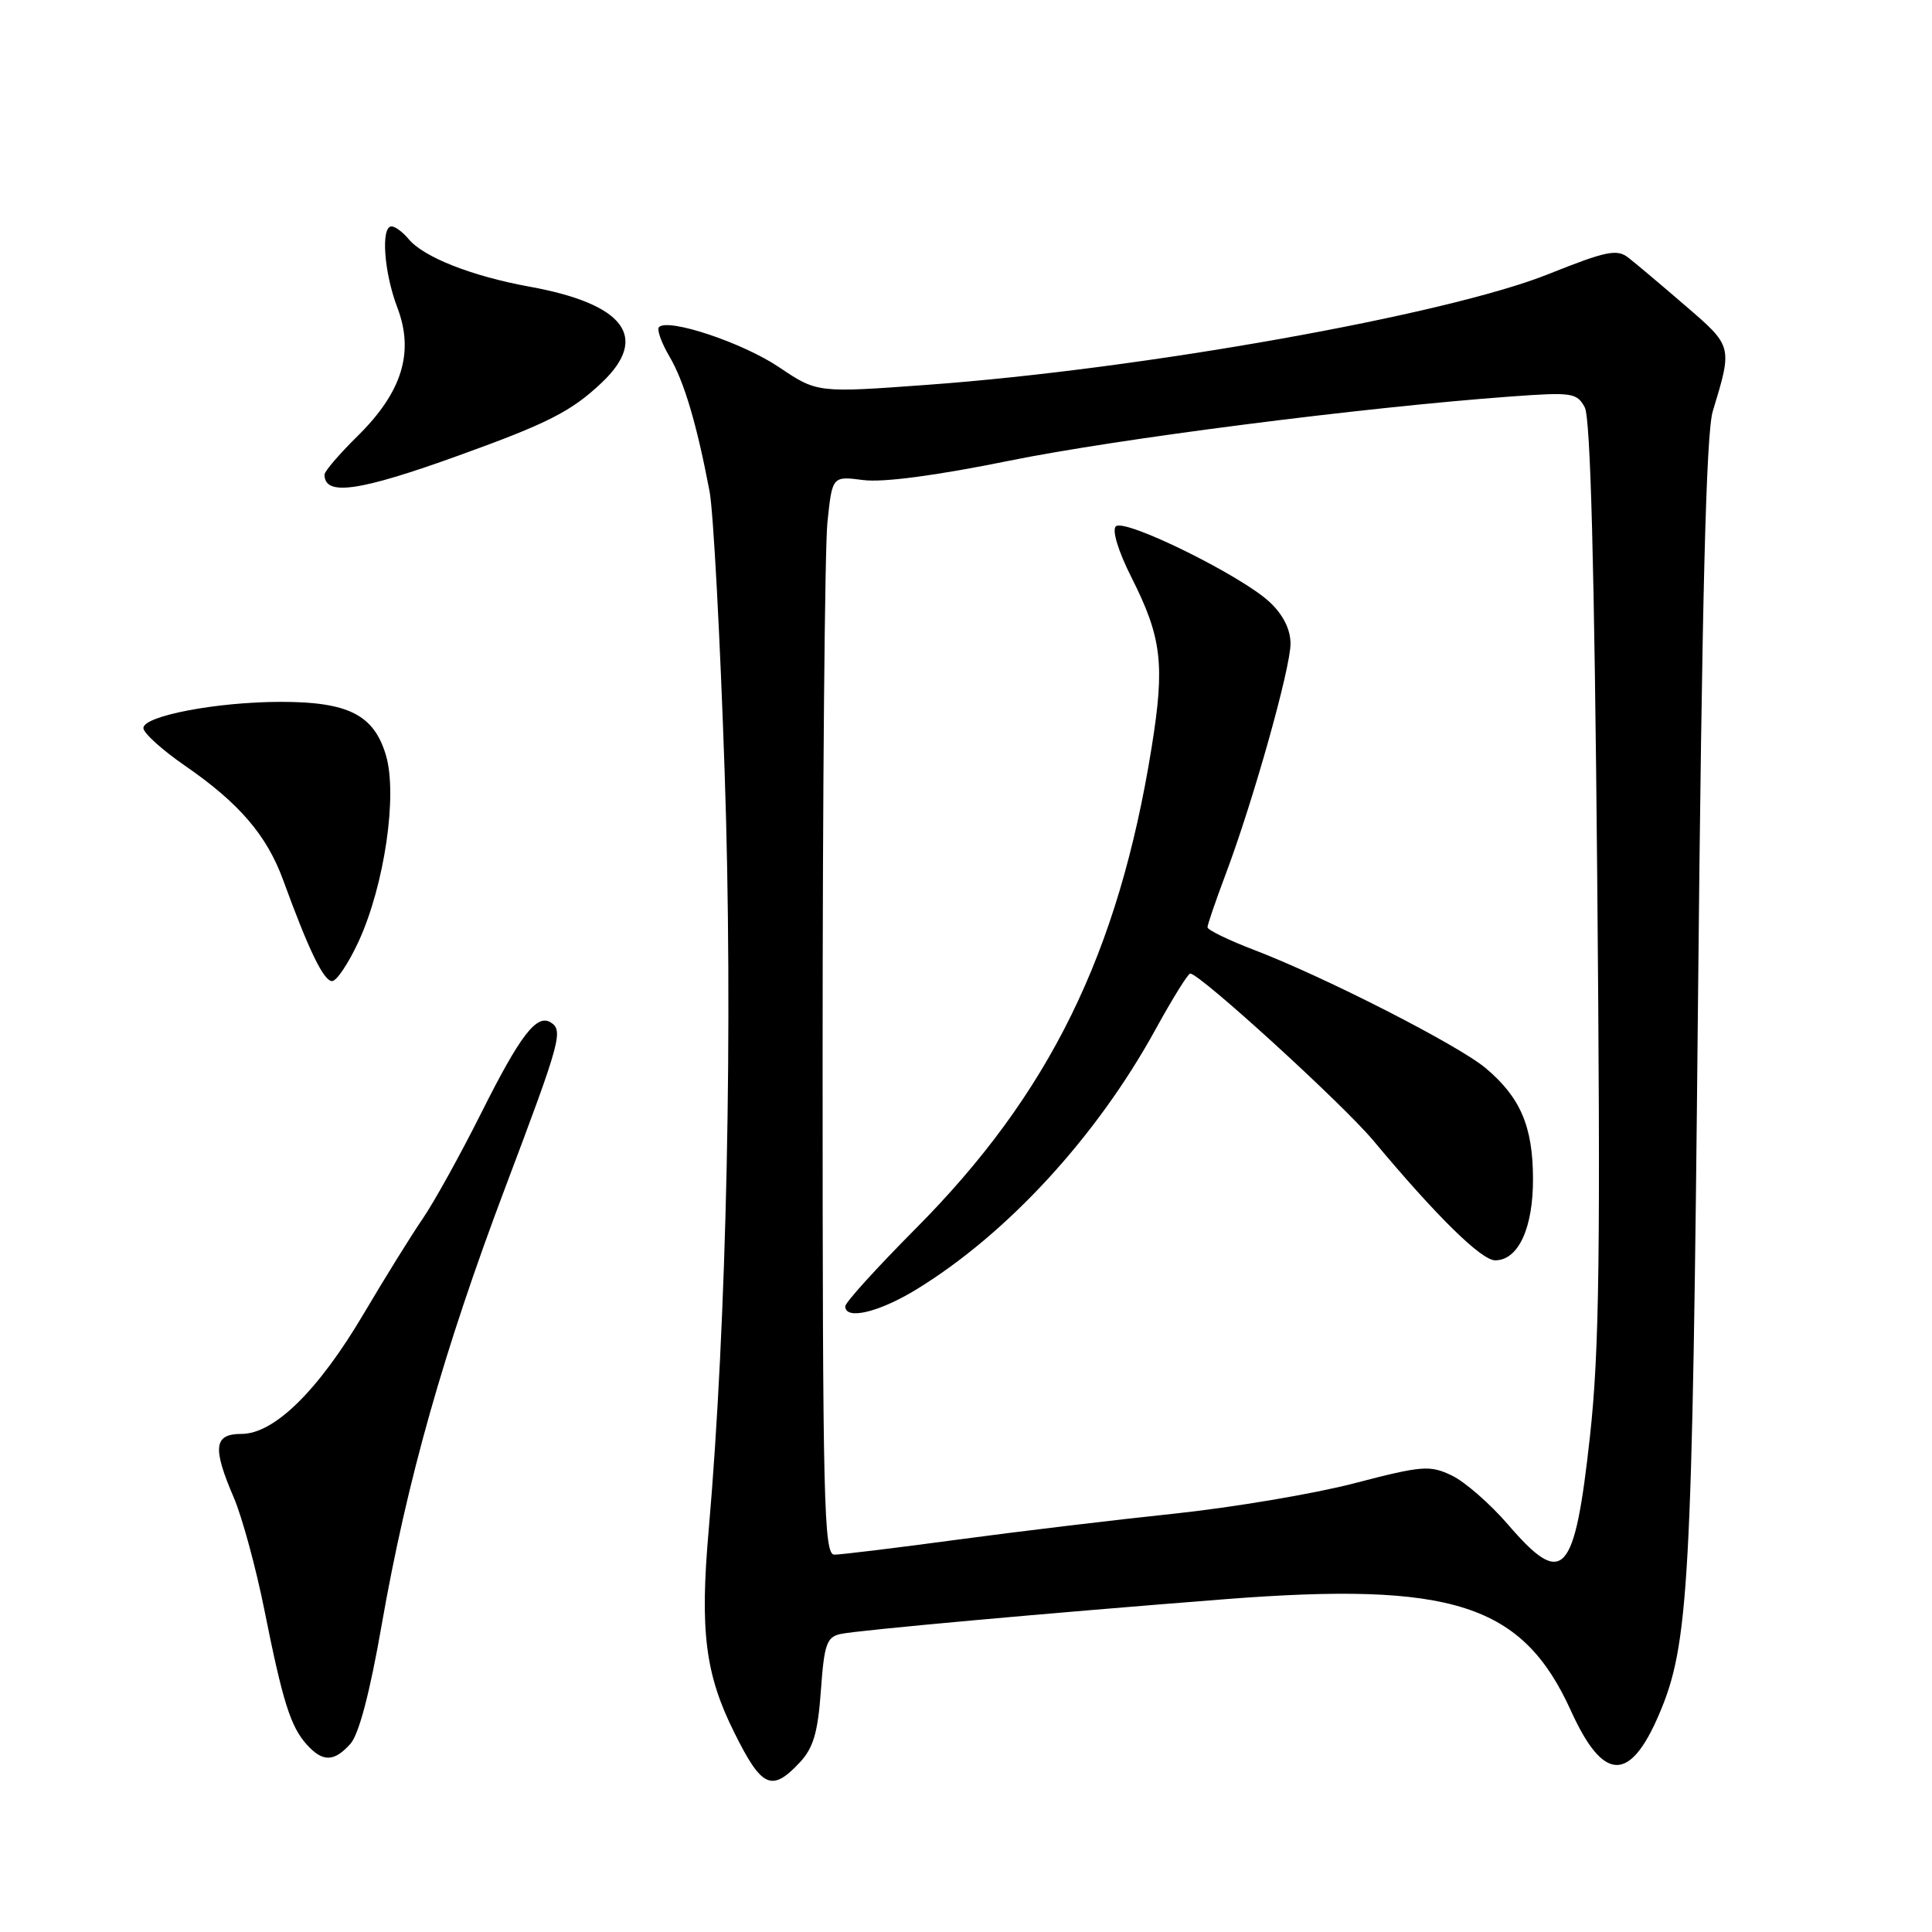 <?xml version="1.0" encoding="UTF-8" standalone="no"?>
<!DOCTYPE svg PUBLIC "-//W3C//DTD SVG 1.1//EN" "http://www.w3.org/Graphics/SVG/1.1/DTD/svg11.dtd" >
<svg xmlns="http://www.w3.org/2000/svg" xmlns:xlink="http://www.w3.org/1999/xlink" version="1.1" viewBox="0 0 256 256">
 <g >
 <path fill="currentColor"
d=" M 105.96 233.55 C 107.77 231.62 108.37 229.59 108.77 224.03 C 109.21 217.86 109.54 216.91 111.39 216.51 C 113.70 216.01 138.92 213.73 162.35 211.90 C 192.48 209.56 201.73 212.54 208.15 226.67 C 212.42 236.09 215.93 236.26 219.81 227.22 C 223.81 217.89 224.23 210.32 224.99 133.00 C 225.52 79.16 226.07 57.39 226.95 54.50 C 229.58 45.85 229.59 45.90 223.31 40.50 C 220.12 37.75 216.72 34.88 215.76 34.14 C 214.26 32.96 212.83 33.26 205.18 36.32 C 191.68 41.72 151.34 48.92 122.90 50.99 C 108.29 52.06 108.29 52.06 103.22 48.65 C 98.41 45.41 88.55 42.12 87.32 43.34 C 87.01 43.66 87.63 45.40 88.69 47.21 C 90.64 50.50 92.33 56.19 94.02 65.11 C 94.52 67.72 95.42 84.47 96.02 102.33 C 97.15 135.45 96.31 175.19 93.90 202.80 C 92.73 216.13 93.45 221.83 97.26 229.50 C 100.93 236.90 102.24 237.51 105.96 233.55 Z  M 46.42 231.08 C 47.55 229.84 49.01 224.29 50.57 215.33 C 53.92 196.19 58.78 178.99 67.00 157.22 C 74.30 137.88 74.67 136.53 72.96 135.47 C 71.11 134.33 68.93 137.17 63.78 147.45 C 61.01 152.98 57.51 159.30 56.00 161.50 C 54.49 163.70 50.98 169.36 48.19 174.08 C 42.18 184.26 36.34 190.00 32.00 190.00 C 28.33 190.00 28.12 191.79 31.00 198.49 C 32.09 201.05 33.91 207.73 35.03 213.32 C 37.47 225.52 38.50 228.79 40.67 231.19 C 42.77 233.50 44.26 233.48 46.42 231.08 Z  M 47.54 124.70 C 50.96 117.22 52.70 105.29 51.13 100.05 C 49.54 94.72 46.15 93.00 37.22 93.00 C 28.76 93.00 19.00 94.86 19.00 96.47 C 19.00 97.13 21.48 99.37 24.51 101.46 C 31.69 106.41 35.35 110.67 37.53 116.64 C 40.90 125.89 42.89 130.00 44.00 130.00 C 44.61 130.00 46.20 127.61 47.54 124.70 Z  M 60.80 60.35 C 72.62 56.09 75.73 54.50 79.75 50.69 C 86.08 44.68 82.75 40.27 70.14 37.98 C 62.51 36.59 56.11 34.07 54.13 31.66 C 53.37 30.75 52.36 30.00 51.88 30.00 C 50.44 30.00 50.88 36.12 52.65 40.75 C 54.91 46.68 53.29 51.95 47.40 57.76 C 44.98 60.14 43.00 62.45 43.00 62.88 C 43.00 65.78 47.55 65.13 60.80 60.35 Z  M 199.81 202.00 C 197.44 199.25 194.08 196.32 192.35 195.50 C 189.45 194.12 188.44 194.20 179.42 196.55 C 174.04 197.95 163.30 199.75 155.57 200.57 C 147.83 201.38 134.89 202.93 126.81 204.02 C 118.73 205.11 111.42 206.00 110.56 206.00 C 109.16 206.00 109.00 199.23 109.00 140.65 C 109.00 104.70 109.29 72.54 109.64 69.18 C 110.28 63.08 110.28 63.08 114.39 63.61 C 117.00 63.95 124.04 63.02 133.68 61.06 C 147.93 58.16 180.61 53.97 200.19 52.54 C 208.30 51.95 208.95 52.04 209.99 53.98 C 210.75 55.39 211.27 75.09 211.64 116.27 C 212.09 166.04 211.93 178.90 210.68 190.30 C 208.64 208.89 207.13 210.51 199.81 202.00 Z  M 121.39 170.88 C 133.46 163.50 145.31 150.63 153.12 136.39 C 155.35 132.33 157.42 129.00 157.71 129.00 C 158.98 129.00 177.91 146.27 181.98 151.14 C 190.36 161.18 196.29 167.00 198.12 167.00 C 201.19 167.00 203.17 162.70 203.13 156.10 C 203.10 149.23 201.45 145.40 196.87 141.54 C 193.24 138.49 175.64 129.50 166.25 125.90 C 162.81 124.59 160.00 123.22 160.00 122.87 C 160.00 122.52 161.08 119.37 162.40 115.86 C 166.05 106.17 171.00 88.56 171.00 85.29 C 171.00 83.40 170.03 81.46 168.25 79.79 C 164.49 76.26 148.98 68.62 147.85 69.75 C 147.33 70.27 148.18 73.06 149.93 76.52 C 153.95 84.50 154.37 88.04 152.59 99.08 C 148.20 126.36 139.06 144.98 121.29 162.84 C 116.18 167.98 112.00 172.59 112.00 173.09 C 112.00 174.95 116.43 173.90 121.39 170.88 Z "/>
</g>
</svg>